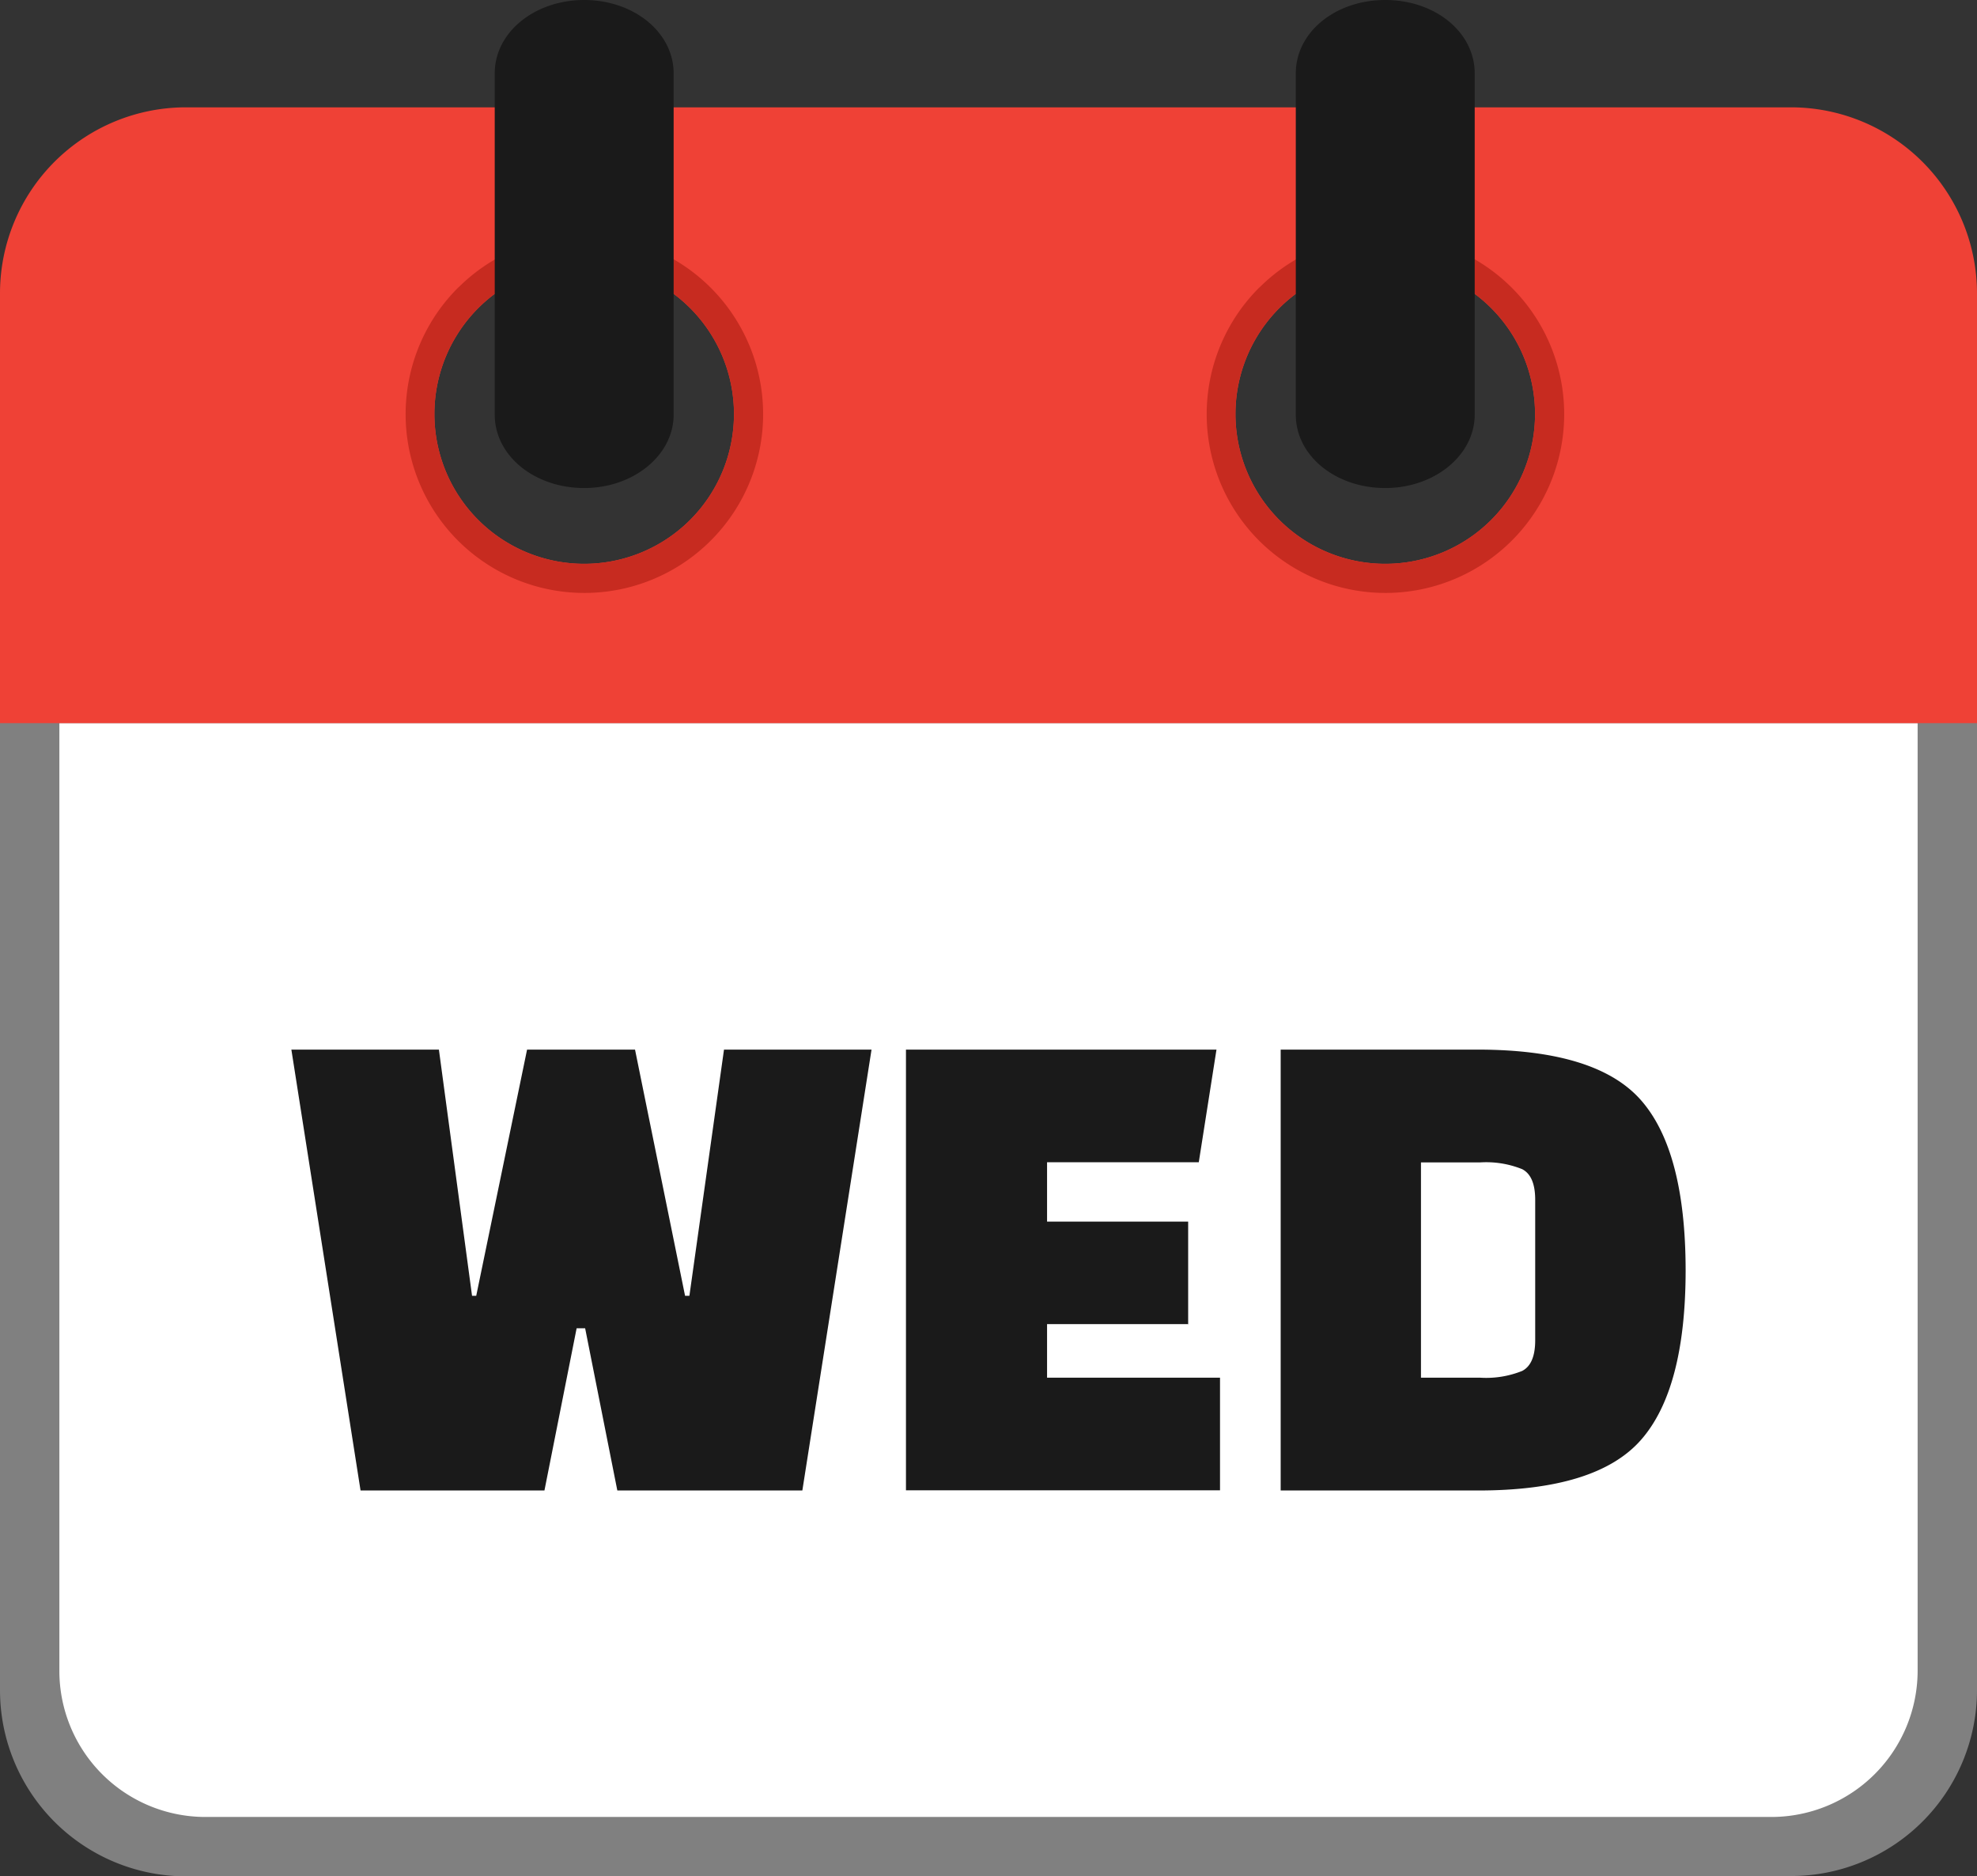 <svg id="Layer_1" data-name="Layer 1" xmlns="http://www.w3.org/2000/svg" viewBox="0 0 122.88 116.61">
    <rect x="0" y="0" width="122.88" height="116.61" fill="#333333" stroke="none"/>
    <defs>
        <style>
            .cls-4{fill-rule:evenodd;fill:#c72b20}.cls-5{fill:#1a1a1a}
        </style>
    </defs>
    <path d="M111.36 116.61H11.52A11.57 11.57 0 0 1 0 105.09V40h122.88v65.07a11.56 11.56 0 0 1-11.52 11.52Z" style="fill:gray"/>
    <path d="M12.75 112.92h97.38a9.1 9.1 0 0 0 9.06-9.06V44.94H3.69v58.92a9.08 9.08 0 0 0 9.06 9.06Z" style="fill-rule:evenodd;fill:#fff"/>
    <path d="M11.52 6.67h99.84a11.57 11.57 0 0 1 11.52 11.52v26.75H0V18.19A11.56 11.56 0 0 1 11.52 6.67Zm24.79 9.75A9.31 9.31 0 1 1 27 25.73a9.31 9.31 0 0 1 9.31-9.31Zm49.79 0a9.31 9.31 0 1 1-9.31 9.31 9.31 9.31 0 0 1 9.31-9.31Z" style="fill:#ef4136;fill-rule:evenodd"/>
    <path class="cls-4" d="M86.1 14.63a11.11 11.11 0 1 1-7.85 3.26l.11-.1a11.06 11.06 0 0 1 7.74-3.16Zm0 1.79a9.31 9.31 0 1 1-9.31 9.31 9.31 9.31 0 0 1 9.31-9.31ZM36.31 14.63a11.11 11.11 0 1 1-7.85 3.26l.11-.1a11.08 11.08 0 0 1 7.74-3.16Zm0 1.79A9.31 9.31 0 1 1 27 25.73a9.31 9.31 0 0 1 9.31-9.31Z"/>
    <path class="cls-5" d="M80.54 4.56C80.54 2 83 0 86.1 0s5.56 2 5.56 4.56v21.21c0 2.51-2.48 4.56-5.56 4.56s-5.56-2-5.56-4.56V4.56ZM30.75 4.56C30.75 2 33.24 0 36.31 0s5.56 2 5.56 4.56v21.21c0 2.51-2.48 4.56-5.56 4.56s-5.56-2-5.56-4.56V4.56ZM45 65.23h9.17l-4.3 27.4h-11.5l-2-10.08h-.53l-2 10.08H22.41l-4.3-27.4h9.17l2.06 15.3h.26l3.16-15.3h6.71l3.11 15.3h.27L45 65.23Zm28.9 17.06h-8.82v3.33h10.75v7H56.31V65.23h19.3l-1.1 7h-9.43v3.69h8.77v6.36Zm5.7 10.34v-27.4h12.23q7.41 0 10.17 3.15t2.77 10.55q0 7.39-2.77 10.55t-10.17 3.15ZM92 72.24h-3.68v13.38H92a6 6 0 0 0 2.61-.42c.54-.28.81-.91.81-1.91v-8.72c0-1-.27-1.63-.81-1.91a6 6 0 0 0-2.61-.42Z"/>
</svg>
